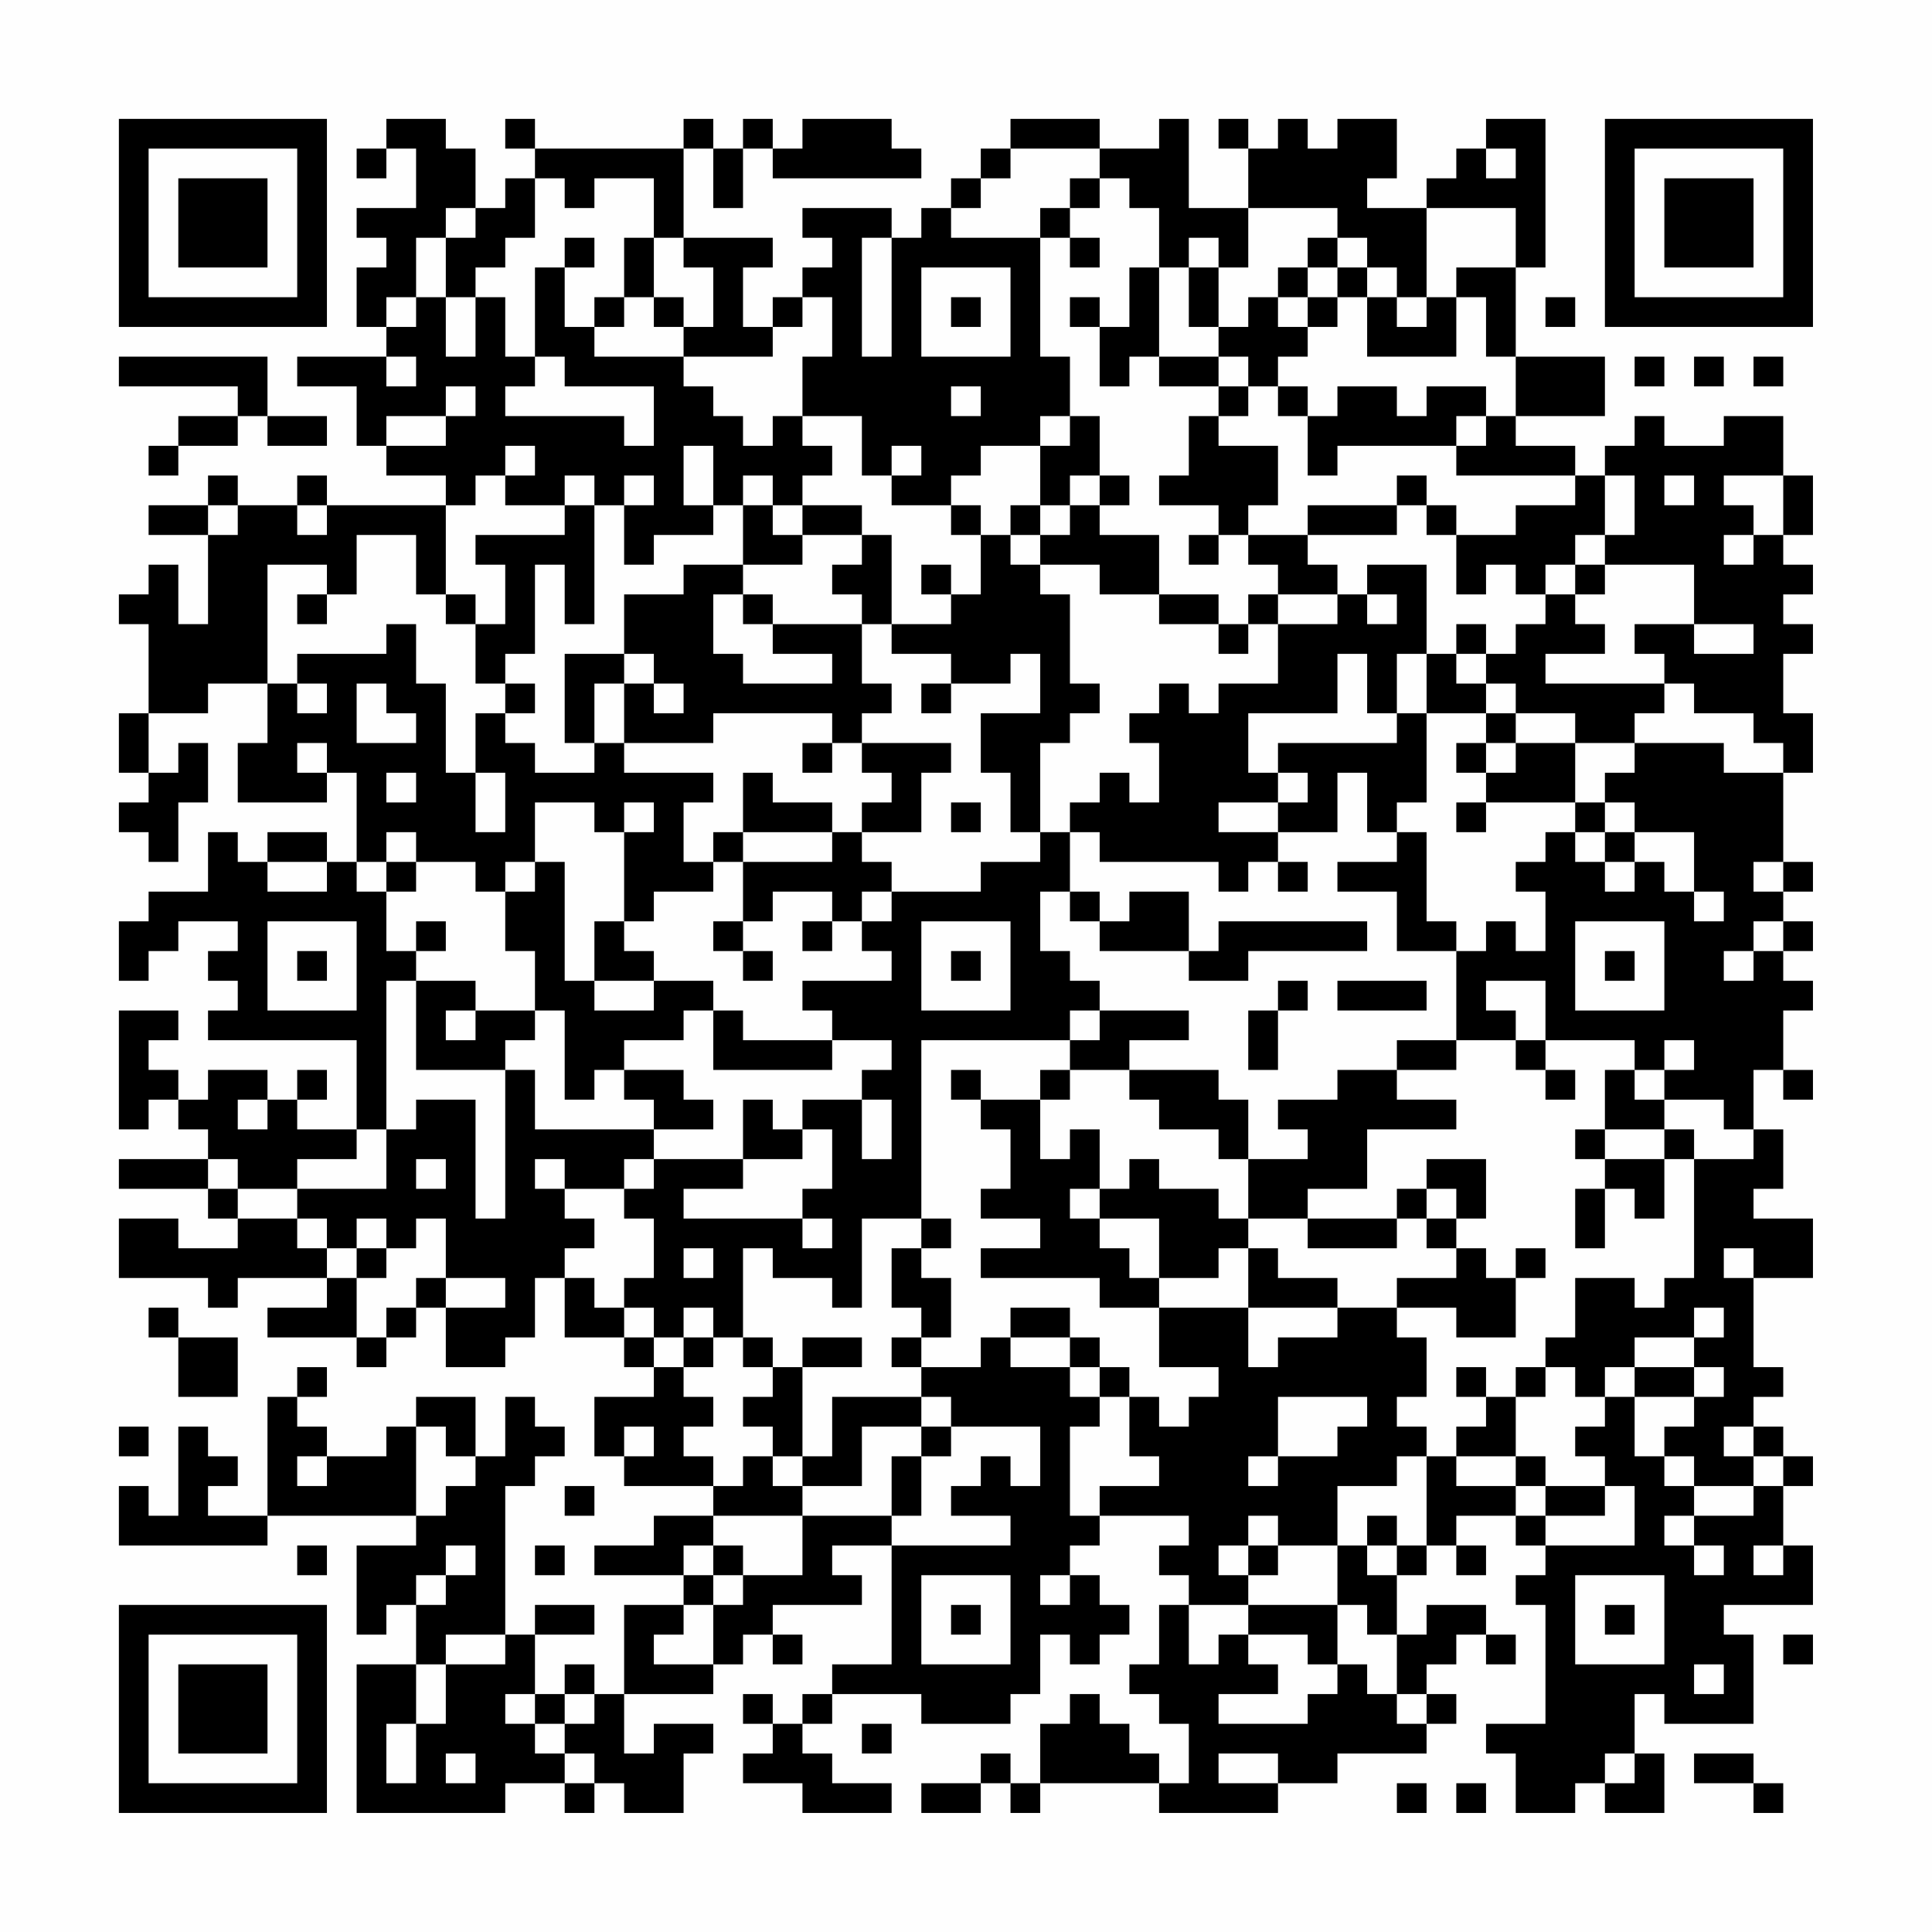 <?xml version="1.0" encoding="UTF-8"?>
<svg xmlns="http://www.w3.org/2000/svg" version="1.1" width="300" height="300" viewBox="0 0 300 300"><rect x="0" y="0" width="300" height="300" fill="#fefefe"/><g transform="scale(4.615)"><g transform="translate(4,4)"><path fill-rule="evenodd" d="M9 0L9 1L8 1L8 2L9 2L9 1L10 1L10 3L8 3L8 4L9 4L9 5L8 5L8 7L9 7L9 8L6 8L6 9L8 9L8 11L9 11L9 12L11 12L11 13L7 13L7 12L6 12L6 13L4 13L4 12L3 12L3 13L1 13L1 14L3 14L3 17L2 17L2 15L1 15L1 16L0 16L0 17L1 17L1 20L0 20L0 22L1 22L1 23L0 23L0 24L1 24L1 25L2 25L2 23L3 23L3 21L2 21L2 22L1 22L1 20L3 20L3 19L5 19L5 21L4 21L4 23L7 23L7 22L8 22L8 25L7 25L7 24L5 24L5 25L4 25L4 24L3 24L3 26L1 26L1 27L0 27L0 29L1 29L1 28L2 28L2 27L4 27L4 28L3 28L3 29L4 29L4 30L3 30L3 31L8 31L8 34L6 34L6 33L7 33L7 32L6 32L6 33L5 33L5 32L3 32L3 33L2 33L2 32L1 32L1 31L2 31L2 30L0 30L0 34L1 34L1 33L2 33L2 34L3 34L3 35L0 35L0 36L3 36L3 37L4 37L4 38L2 38L2 37L0 37L0 39L3 39L3 40L4 40L4 39L7 39L7 40L5 40L5 41L8 41L8 42L9 42L9 41L10 41L10 40L11 40L11 42L13 42L13 41L14 41L14 39L15 39L15 41L17 41L17 42L18 42L18 43L16 43L16 45L17 45L17 46L20 46L20 47L18 47L18 48L16 48L16 49L19 49L19 50L17 50L17 53L16 53L16 52L15 52L15 53L14 53L14 51L16 51L16 50L14 50L14 51L13 51L13 46L14 46L14 45L15 45L15 44L14 44L14 43L13 43L13 45L12 45L12 43L10 43L10 44L9 44L9 45L7 45L7 44L6 44L6 43L7 43L7 42L6 42L6 43L5 43L5 47L3 47L3 46L4 46L4 45L3 45L3 44L2 44L2 47L1 47L1 46L0 46L0 48L5 48L5 47L10 47L10 48L8 48L8 51L9 51L9 50L10 50L10 52L8 52L8 57L13 57L13 56L15 56L15 57L16 57L16 56L17 56L17 57L19 57L19 55L20 55L20 54L18 54L18 55L17 55L17 53L20 53L20 52L21 52L21 51L22 51L22 52L23 52L23 51L22 51L22 50L25 50L25 49L24 49L24 48L26 48L26 52L24 52L24 53L23 53L23 54L22 54L22 53L21 53L21 54L22 54L22 55L21 55L21 56L23 56L23 57L26 57L26 56L24 56L24 55L23 55L23 54L24 54L24 53L27 53L27 54L30 54L30 53L31 53L31 51L32 51L32 52L33 52L33 51L34 51L34 50L33 50L33 49L32 49L32 48L33 48L33 47L36 47L36 48L35 48L35 49L36 49L36 50L35 50L35 52L34 52L34 53L35 53L35 54L36 54L36 56L35 56L35 55L34 55L34 54L33 54L33 53L32 53L32 54L31 54L31 56L30 56L30 55L29 55L29 56L27 56L27 57L29 57L29 56L30 56L30 57L31 57L31 56L35 56L35 57L39 57L39 56L41 56L41 55L44 55L44 54L45 54L45 53L44 53L44 52L45 52L45 51L46 51L46 52L47 52L47 51L46 51L46 50L44 50L44 51L43 51L43 49L44 49L44 48L45 48L45 49L46 49L46 48L45 48L45 47L47 47L47 48L48 48L48 49L47 49L47 50L48 50L48 54L46 54L46 55L47 55L47 57L49 57L49 56L50 56L50 57L52 57L52 55L51 55L51 53L52 53L52 54L55 54L55 51L54 51L54 50L57 50L57 48L56 48L56 46L57 46L57 45L56 45L56 44L55 44L55 43L56 43L56 42L55 42L55 39L57 39L57 37L55 37L55 36L56 36L56 34L55 34L55 32L56 32L56 33L57 33L57 32L56 32L56 30L57 30L57 29L56 29L56 28L57 28L57 27L56 27L56 26L57 26L57 25L56 25L56 22L57 22L57 20L56 20L56 18L57 18L57 17L56 17L56 16L57 16L57 15L56 15L56 14L57 14L57 12L56 12L56 10L54 10L54 11L52 11L52 10L51 10L51 11L50 11L50 12L49 12L49 11L47 11L47 10L50 10L50 8L47 8L47 5L48 5L48 0L46 0L46 1L45 1L45 2L44 2L44 3L42 3L42 2L43 2L43 0L41 0L41 1L40 1L40 0L39 0L39 1L38 1L38 0L37 0L37 1L38 1L38 3L36 3L36 0L35 0L35 1L33 1L33 0L30 0L30 1L29 1L29 2L28 2L28 3L27 3L27 4L26 4L26 3L23 3L23 4L24 4L24 5L23 5L23 6L22 6L22 7L21 7L21 5L22 5L22 4L19 4L19 1L20 1L20 3L21 3L21 1L22 1L22 2L27 2L27 1L26 1L26 0L23 0L23 1L22 1L22 0L21 0L21 1L20 1L20 0L19 0L19 1L14 1L14 0L13 0L13 1L14 1L14 2L13 2L13 3L12 3L12 1L11 1L11 0ZM30 1L30 2L29 2L29 3L28 3L28 4L31 4L31 8L32 8L32 10L31 10L31 11L29 11L29 12L28 12L28 13L26 13L26 12L27 12L27 11L26 11L26 12L25 12L25 10L23 10L23 8L24 8L24 6L23 6L23 7L22 7L22 8L19 8L19 7L20 7L20 5L19 5L19 4L18 4L18 2L16 2L16 3L15 3L15 2L14 2L14 4L13 4L13 5L12 5L12 6L11 6L11 4L12 4L12 3L11 3L11 4L10 4L10 6L9 6L9 7L10 7L10 6L11 6L11 8L12 8L12 6L13 6L13 8L14 8L14 9L13 9L13 10L17 10L17 11L18 11L18 9L15 9L15 8L14 8L14 5L15 5L15 7L16 7L16 8L19 8L19 9L20 9L20 10L21 10L21 11L22 11L22 10L23 10L23 11L24 11L24 12L23 12L23 13L22 13L22 12L21 12L21 13L20 13L20 11L19 11L19 13L20 13L20 14L18 14L18 15L17 15L17 13L18 13L18 12L17 12L17 13L16 13L16 12L15 12L15 13L13 13L13 12L14 12L14 11L13 11L13 12L12 12L12 13L11 13L11 16L10 16L10 14L8 14L8 16L7 16L7 15L5 15L5 19L6 19L6 20L7 20L7 19L6 19L6 18L9 18L9 17L10 17L10 19L11 19L11 22L12 22L12 24L13 24L13 22L12 22L12 20L13 20L13 21L14 21L14 22L16 22L16 21L17 21L17 22L20 22L20 23L19 23L19 25L20 25L20 26L18 26L18 27L17 27L17 24L18 24L18 23L17 23L17 24L16 24L16 23L14 23L14 25L13 25L13 26L12 26L12 25L10 25L10 24L9 24L9 25L8 25L8 26L9 26L9 28L10 28L10 29L9 29L9 34L8 34L8 35L6 35L6 36L4 36L4 35L3 35L3 36L4 36L4 37L6 37L6 38L7 38L7 39L8 39L8 41L9 41L9 40L10 40L10 39L11 39L11 40L13 40L13 39L11 39L11 37L10 37L10 38L9 38L9 37L8 37L8 38L7 38L7 37L6 37L6 36L9 36L9 34L10 34L10 33L12 33L12 37L13 37L13 32L14 32L14 34L18 34L18 35L17 35L17 36L15 36L15 35L14 35L14 36L15 36L15 37L16 37L16 38L15 38L15 39L16 39L16 40L17 40L17 41L18 41L18 42L19 42L19 43L20 43L20 44L19 44L19 45L20 45L20 46L21 46L21 45L22 45L22 46L23 46L23 47L20 47L20 48L19 48L19 49L20 49L20 50L19 50L19 51L18 51L18 52L20 52L20 50L21 50L21 49L23 49L23 47L26 47L26 48L30 48L30 47L28 47L28 46L29 46L29 45L30 45L30 46L31 46L31 44L28 44L28 43L27 43L27 42L29 42L29 41L30 41L30 42L32 42L32 43L33 43L33 44L32 44L32 47L33 47L33 46L35 46L35 45L34 45L34 43L35 43L35 44L36 44L36 43L37 43L37 42L35 42L35 40L38 40L38 42L39 42L39 41L41 41L41 40L43 40L43 41L44 41L44 43L43 43L43 44L44 44L44 45L43 45L43 46L41 46L41 48L39 48L39 47L38 47L38 48L37 48L37 49L38 49L38 50L36 50L36 52L37 52L37 51L38 51L38 52L39 52L39 53L37 53L37 54L40 54L40 53L41 53L41 52L42 52L42 53L43 53L43 54L44 54L44 53L43 53L43 51L42 51L42 50L41 50L41 48L42 48L42 49L43 49L43 48L44 48L44 45L45 45L45 46L47 46L47 47L48 47L48 48L51 48L51 46L50 46L50 45L49 45L49 44L50 44L50 43L51 43L51 45L52 45L52 46L53 46L53 47L52 47L52 48L53 48L53 49L54 49L54 48L53 48L53 47L55 47L55 46L56 46L56 45L55 45L55 44L54 44L54 45L55 45L55 46L53 46L53 45L52 45L52 44L53 44L53 43L54 43L54 42L53 42L53 41L54 41L54 40L53 40L53 41L51 41L51 42L50 42L50 43L49 43L49 42L48 42L48 41L49 41L49 39L51 39L51 40L52 40L52 39L53 39L53 35L55 35L55 34L54 34L54 33L52 33L52 32L53 32L53 31L52 31L52 32L51 32L51 31L48 31L48 29L46 29L46 30L47 30L47 31L45 31L45 28L46 28L46 27L47 27L47 28L48 28L48 26L47 26L47 25L48 25L48 24L49 24L49 25L50 25L50 26L51 26L51 25L52 25L52 26L53 26L53 27L54 27L54 26L53 26L53 24L51 24L51 23L50 23L50 22L51 22L51 21L54 21L54 22L56 22L56 21L55 21L55 20L53 20L53 19L52 19L52 18L51 18L51 17L53 17L53 18L55 18L55 17L53 17L53 15L50 15L50 14L51 14L51 12L50 12L50 14L49 14L49 15L48 15L48 16L47 16L47 15L46 15L46 16L45 16L45 14L47 14L47 13L49 13L49 12L45 12L45 11L46 11L46 10L47 10L47 8L46 8L46 6L45 6L45 5L47 5L47 3L44 3L44 6L43 6L43 5L42 5L42 4L41 4L41 3L38 3L38 5L37 5L37 4L36 4L36 5L35 5L35 3L34 3L34 2L33 2L33 1ZM46 1L46 2L47 2L47 1ZM32 2L32 3L31 3L31 4L32 4L32 5L33 5L33 4L32 4L32 3L33 3L33 2ZM15 4L15 5L16 5L16 4ZM17 4L17 6L16 6L16 7L17 7L17 6L18 6L18 7L19 7L19 6L18 6L18 4ZM25 4L25 8L26 8L26 4ZM40 4L40 5L39 5L39 6L38 6L38 7L37 7L37 5L36 5L36 7L37 7L37 8L35 8L35 5L34 5L34 7L33 7L33 6L32 6L32 7L33 7L33 9L34 9L34 8L35 8L35 9L37 9L37 10L36 10L36 12L35 12L35 13L37 13L37 14L36 14L36 15L37 15L37 14L38 14L38 15L39 15L39 16L38 16L38 17L37 17L37 16L35 16L35 14L33 14L33 13L34 13L34 12L33 12L33 10L32 10L32 11L31 11L31 13L30 13L30 14L29 14L29 13L28 13L28 14L29 14L29 16L28 16L28 15L27 15L27 16L28 16L28 17L26 17L26 14L25 14L25 13L23 13L23 14L22 14L22 13L21 13L21 15L19 15L19 16L17 16L17 18L15 18L15 21L16 21L16 19L17 19L17 21L20 21L20 20L24 20L24 21L23 21L23 22L24 22L24 21L25 21L25 22L26 22L26 23L25 23L25 24L24 24L24 23L22 23L22 22L21 22L21 24L20 24L20 25L21 25L21 27L20 27L20 28L21 28L21 29L22 29L22 28L21 28L21 27L22 27L22 26L24 26L24 27L23 27L23 28L24 28L24 27L25 27L25 28L26 28L26 29L23 29L23 30L24 30L24 31L21 31L21 30L20 30L20 29L18 29L18 28L17 28L17 27L16 27L16 29L15 29L15 25L14 25L14 26L13 26L13 28L14 28L14 30L12 30L12 29L10 29L10 32L13 32L13 31L14 31L14 30L15 30L15 33L16 33L16 32L17 32L17 33L18 33L18 34L20 34L20 33L19 33L19 32L17 32L17 31L19 31L19 30L20 30L20 32L24 32L24 31L26 31L26 32L25 32L25 33L23 33L23 34L22 34L22 33L21 33L21 35L18 35L18 36L17 36L17 37L18 37L18 39L17 39L17 40L18 40L18 41L19 41L19 42L20 42L20 41L21 41L21 42L22 42L22 43L21 43L21 44L22 44L22 45L23 45L23 46L25 46L25 44L27 44L27 45L26 45L26 47L27 47L27 45L28 45L28 44L27 44L27 43L24 43L24 45L23 45L23 42L25 42L25 41L23 41L23 42L22 42L22 41L21 41L21 38L22 38L22 39L24 39L24 40L25 40L25 37L27 37L27 38L26 38L26 40L27 40L27 41L26 41L26 42L27 42L27 41L28 41L28 39L27 39L27 38L28 38L28 37L27 37L27 31L32 31L32 32L31 32L31 33L29 33L29 32L28 32L28 33L29 33L29 34L30 34L30 36L29 36L29 37L31 37L31 38L29 38L29 39L33 39L33 40L35 40L35 39L37 39L37 38L38 38L38 40L41 40L41 39L39 39L39 38L38 38L38 37L40 37L40 38L43 38L43 37L44 37L44 38L45 38L45 39L43 39L43 40L45 40L45 41L47 41L47 39L48 39L48 38L47 38L47 39L46 39L46 38L45 38L45 37L46 37L46 35L44 35L44 36L43 36L43 37L40 37L40 36L42 36L42 34L45 34L45 33L43 33L43 32L45 32L45 31L43 31L43 32L41 32L41 33L39 33L39 34L40 34L40 35L38 35L38 33L37 33L37 32L34 32L34 31L36 31L36 30L33 30L33 29L32 29L32 28L31 28L31 26L32 26L32 27L33 27L33 28L36 28L36 29L38 29L38 28L42 28L42 27L37 27L37 28L36 28L36 26L34 26L34 27L33 27L33 26L32 26L32 24L33 24L33 25L37 25L37 26L38 26L38 25L39 25L39 26L40 26L40 25L39 25L39 24L41 24L41 22L42 22L42 24L43 24L43 25L41 25L41 26L43 26L43 28L45 28L45 27L44 27L44 24L43 24L43 23L44 23L44 20L46 20L46 21L45 21L45 22L46 22L46 23L45 23L45 24L46 24L46 23L49 23L49 24L50 24L50 25L51 25L51 24L50 24L50 23L49 23L49 21L51 21L51 20L52 20L52 19L48 19L48 18L50 18L50 17L49 17L49 16L50 16L50 15L49 15L49 16L48 16L48 17L47 17L47 18L46 18L46 17L45 17L45 18L44 18L44 15L42 15L42 16L41 16L41 15L40 15L40 14L43 14L43 13L44 13L44 14L45 14L45 13L44 13L44 12L43 12L43 13L40 13L40 14L38 14L38 13L39 13L39 11L37 11L37 10L38 10L38 9L39 9L39 10L40 10L40 12L41 12L41 11L45 11L45 10L46 10L46 9L44 9L44 10L43 10L43 9L41 9L41 10L40 10L40 9L39 9L39 8L40 8L40 7L41 7L41 6L42 6L42 8L45 8L45 6L44 6L44 7L43 7L43 6L42 6L42 5L41 5L41 4ZM27 5L27 8L30 8L30 5ZM40 5L40 6L39 6L39 7L40 7L40 6L41 6L41 5ZM28 6L28 7L29 7L29 6ZM48 6L48 7L49 7L49 6ZM0 8L0 9L4 9L4 10L2 10L2 11L1 11L1 12L2 12L2 11L4 11L4 10L5 10L5 11L7 11L7 10L5 10L5 8ZM9 8L9 9L10 9L10 8ZM37 8L37 9L38 9L38 8ZM51 8L51 9L52 9L52 8ZM53 8L53 9L54 9L54 8ZM55 8L55 9L56 9L56 8ZM11 9L11 10L9 10L9 11L11 11L11 10L12 10L12 9ZM28 9L28 10L29 10L29 9ZM32 12L32 13L31 13L31 14L30 14L30 15L31 15L31 16L32 16L32 19L33 19L33 20L32 20L32 21L31 21L31 24L30 24L30 22L29 22L29 20L31 20L31 18L30 18L30 19L28 19L28 18L26 18L26 17L25 17L25 16L24 16L24 15L25 15L25 14L23 14L23 15L21 15L21 16L20 16L20 18L21 18L21 19L24 19L24 18L22 18L22 17L25 17L25 19L26 19L26 20L25 20L25 21L28 21L28 22L27 22L27 24L25 24L25 25L26 25L26 26L25 26L25 27L26 27L26 26L29 26L29 25L31 25L31 24L32 24L32 23L33 23L33 22L34 22L34 23L35 23L35 21L34 21L34 20L35 20L35 19L36 19L36 20L37 20L37 19L39 19L39 17L41 17L41 16L39 16L39 17L38 17L38 18L37 18L37 17L35 17L35 16L33 16L33 15L31 15L31 14L32 14L32 13L33 13L33 12ZM52 12L52 13L53 13L53 12ZM54 12L54 13L55 13L55 14L54 14L54 15L55 15L55 14L56 14L56 12ZM3 13L3 14L4 14L4 13ZM6 13L6 14L7 14L7 13ZM15 13L15 14L12 14L12 15L13 15L13 17L12 17L12 16L11 16L11 17L12 17L12 19L13 19L13 20L14 20L14 19L13 19L13 18L14 18L14 15L15 15L15 17L16 17L16 13ZM6 16L6 17L7 17L7 16ZM21 16L21 17L22 17L22 16ZM42 16L42 17L43 17L43 16ZM17 18L17 19L18 19L18 20L19 20L19 19L18 19L18 18ZM41 18L41 20L38 20L38 22L39 22L39 23L37 23L37 24L39 24L39 23L40 23L40 22L39 22L39 21L43 21L43 20L44 20L44 18L43 18L43 20L42 20L42 18ZM45 18L45 19L46 19L46 20L47 20L47 21L46 21L46 22L47 22L47 21L49 21L49 20L47 20L47 19L46 19L46 18ZM8 19L8 21L10 21L10 20L9 20L9 19ZM27 19L27 20L28 20L28 19ZM6 21L6 22L7 22L7 21ZM9 22L9 23L10 23L10 22ZM28 23L28 24L29 24L29 23ZM21 24L21 25L24 25L24 24ZM5 25L5 26L7 26L7 25ZM9 25L9 26L10 26L10 25ZM55 25L55 26L56 26L56 25ZM5 27L5 30L8 30L8 27ZM10 27L10 28L11 28L11 27ZM27 27L27 30L30 30L30 27ZM49 27L49 30L52 30L52 27ZM55 27L55 28L54 28L54 29L55 29L55 28L56 28L56 27ZM6 28L6 29L7 29L7 28ZM28 28L28 29L29 29L29 28ZM50 28L50 29L51 29L51 28ZM16 29L16 30L18 30L18 29ZM39 29L39 30L38 30L38 32L39 32L39 30L40 30L40 29ZM41 29L41 30L44 30L44 29ZM11 30L11 31L12 31L12 30ZM32 30L32 31L33 31L33 30ZM47 31L47 32L48 32L48 33L49 33L49 32L48 32L48 31ZM32 32L32 33L31 33L31 35L32 35L32 34L33 34L33 36L32 36L32 37L33 37L33 38L34 38L34 39L35 39L35 37L33 37L33 36L34 36L34 35L35 35L35 36L37 36L37 37L38 37L38 35L37 35L37 34L35 34L35 33L34 33L34 32ZM50 32L50 34L49 34L49 35L50 35L50 36L49 36L49 38L50 38L50 36L51 36L51 37L52 37L52 35L53 35L53 34L52 34L52 33L51 33L51 32ZM4 33L4 34L5 34L5 33ZM25 33L25 35L26 35L26 33ZM23 34L23 35L21 35L21 36L19 36L19 37L23 37L23 38L24 38L24 37L23 37L23 36L24 36L24 34ZM50 34L50 35L52 35L52 34ZM10 35L10 36L11 36L11 35ZM44 36L44 37L45 37L45 36ZM8 38L8 39L9 39L9 38ZM19 38L19 39L20 39L20 38ZM54 38L54 39L55 39L55 38ZM1 40L1 41L2 41L2 43L4 43L4 41L2 41L2 40ZM19 40L19 41L20 41L20 40ZM30 40L30 41L32 41L32 42L33 42L33 43L34 43L34 42L33 42L33 41L32 41L32 40ZM45 42L45 43L46 43L46 44L45 44L45 45L47 45L47 46L48 46L48 47L50 47L50 46L48 46L48 45L47 45L47 43L48 43L48 42L47 42L47 43L46 43L46 42ZM51 42L51 43L53 43L53 42ZM39 43L39 45L38 45L38 46L39 46L39 45L41 45L41 44L42 44L42 43ZM0 44L0 45L1 45L1 44ZM10 44L10 47L11 47L11 46L12 46L12 45L11 45L11 44ZM17 44L17 45L18 45L18 44ZM6 45L6 46L7 46L7 45ZM15 46L15 47L16 47L16 46ZM42 47L42 48L43 48L43 47ZM6 48L6 49L7 49L7 48ZM11 48L11 49L10 49L10 50L11 50L11 49L12 49L12 48ZM14 48L14 49L15 49L15 48ZM20 48L20 49L21 49L21 48ZM38 48L38 49L39 49L39 48ZM55 48L55 49L56 49L56 48ZM27 49L27 52L30 52L30 49ZM31 49L31 50L32 50L32 49ZM49 49L49 52L52 52L52 49ZM28 50L28 51L29 51L29 50ZM38 50L38 51L40 51L40 52L41 52L41 50ZM50 50L50 51L51 51L51 50ZM11 51L11 52L10 52L10 54L9 54L9 56L10 56L10 54L11 54L11 52L13 52L13 51ZM56 51L56 52L57 52L57 51ZM53 52L53 53L54 53L54 52ZM13 53L13 54L14 54L14 55L15 55L15 56L16 56L16 55L15 55L15 54L16 54L16 53L15 53L15 54L14 54L14 53ZM25 54L25 55L26 55L26 54ZM11 55L11 56L12 56L12 55ZM37 55L37 56L39 56L39 55ZM50 55L50 56L51 56L51 55ZM53 55L53 56L55 56L55 57L56 57L56 56L55 56L55 55ZM43 56L43 57L44 57L44 56ZM45 56L45 57L46 57L46 56ZM0 0L0 7L7 7L7 0ZM1 1L1 6L6 6L6 1ZM2 2L2 5L5 5L5 2ZM50 0L50 7L57 7L57 0ZM51 1L51 6L56 6L56 1ZM52 2L52 5L55 5L55 2ZM0 50L0 57L7 57L7 50ZM1 51L1 56L6 56L6 51ZM2 52L2 55L5 55L5 52Z" fill="#000000"/></g></g></svg>
